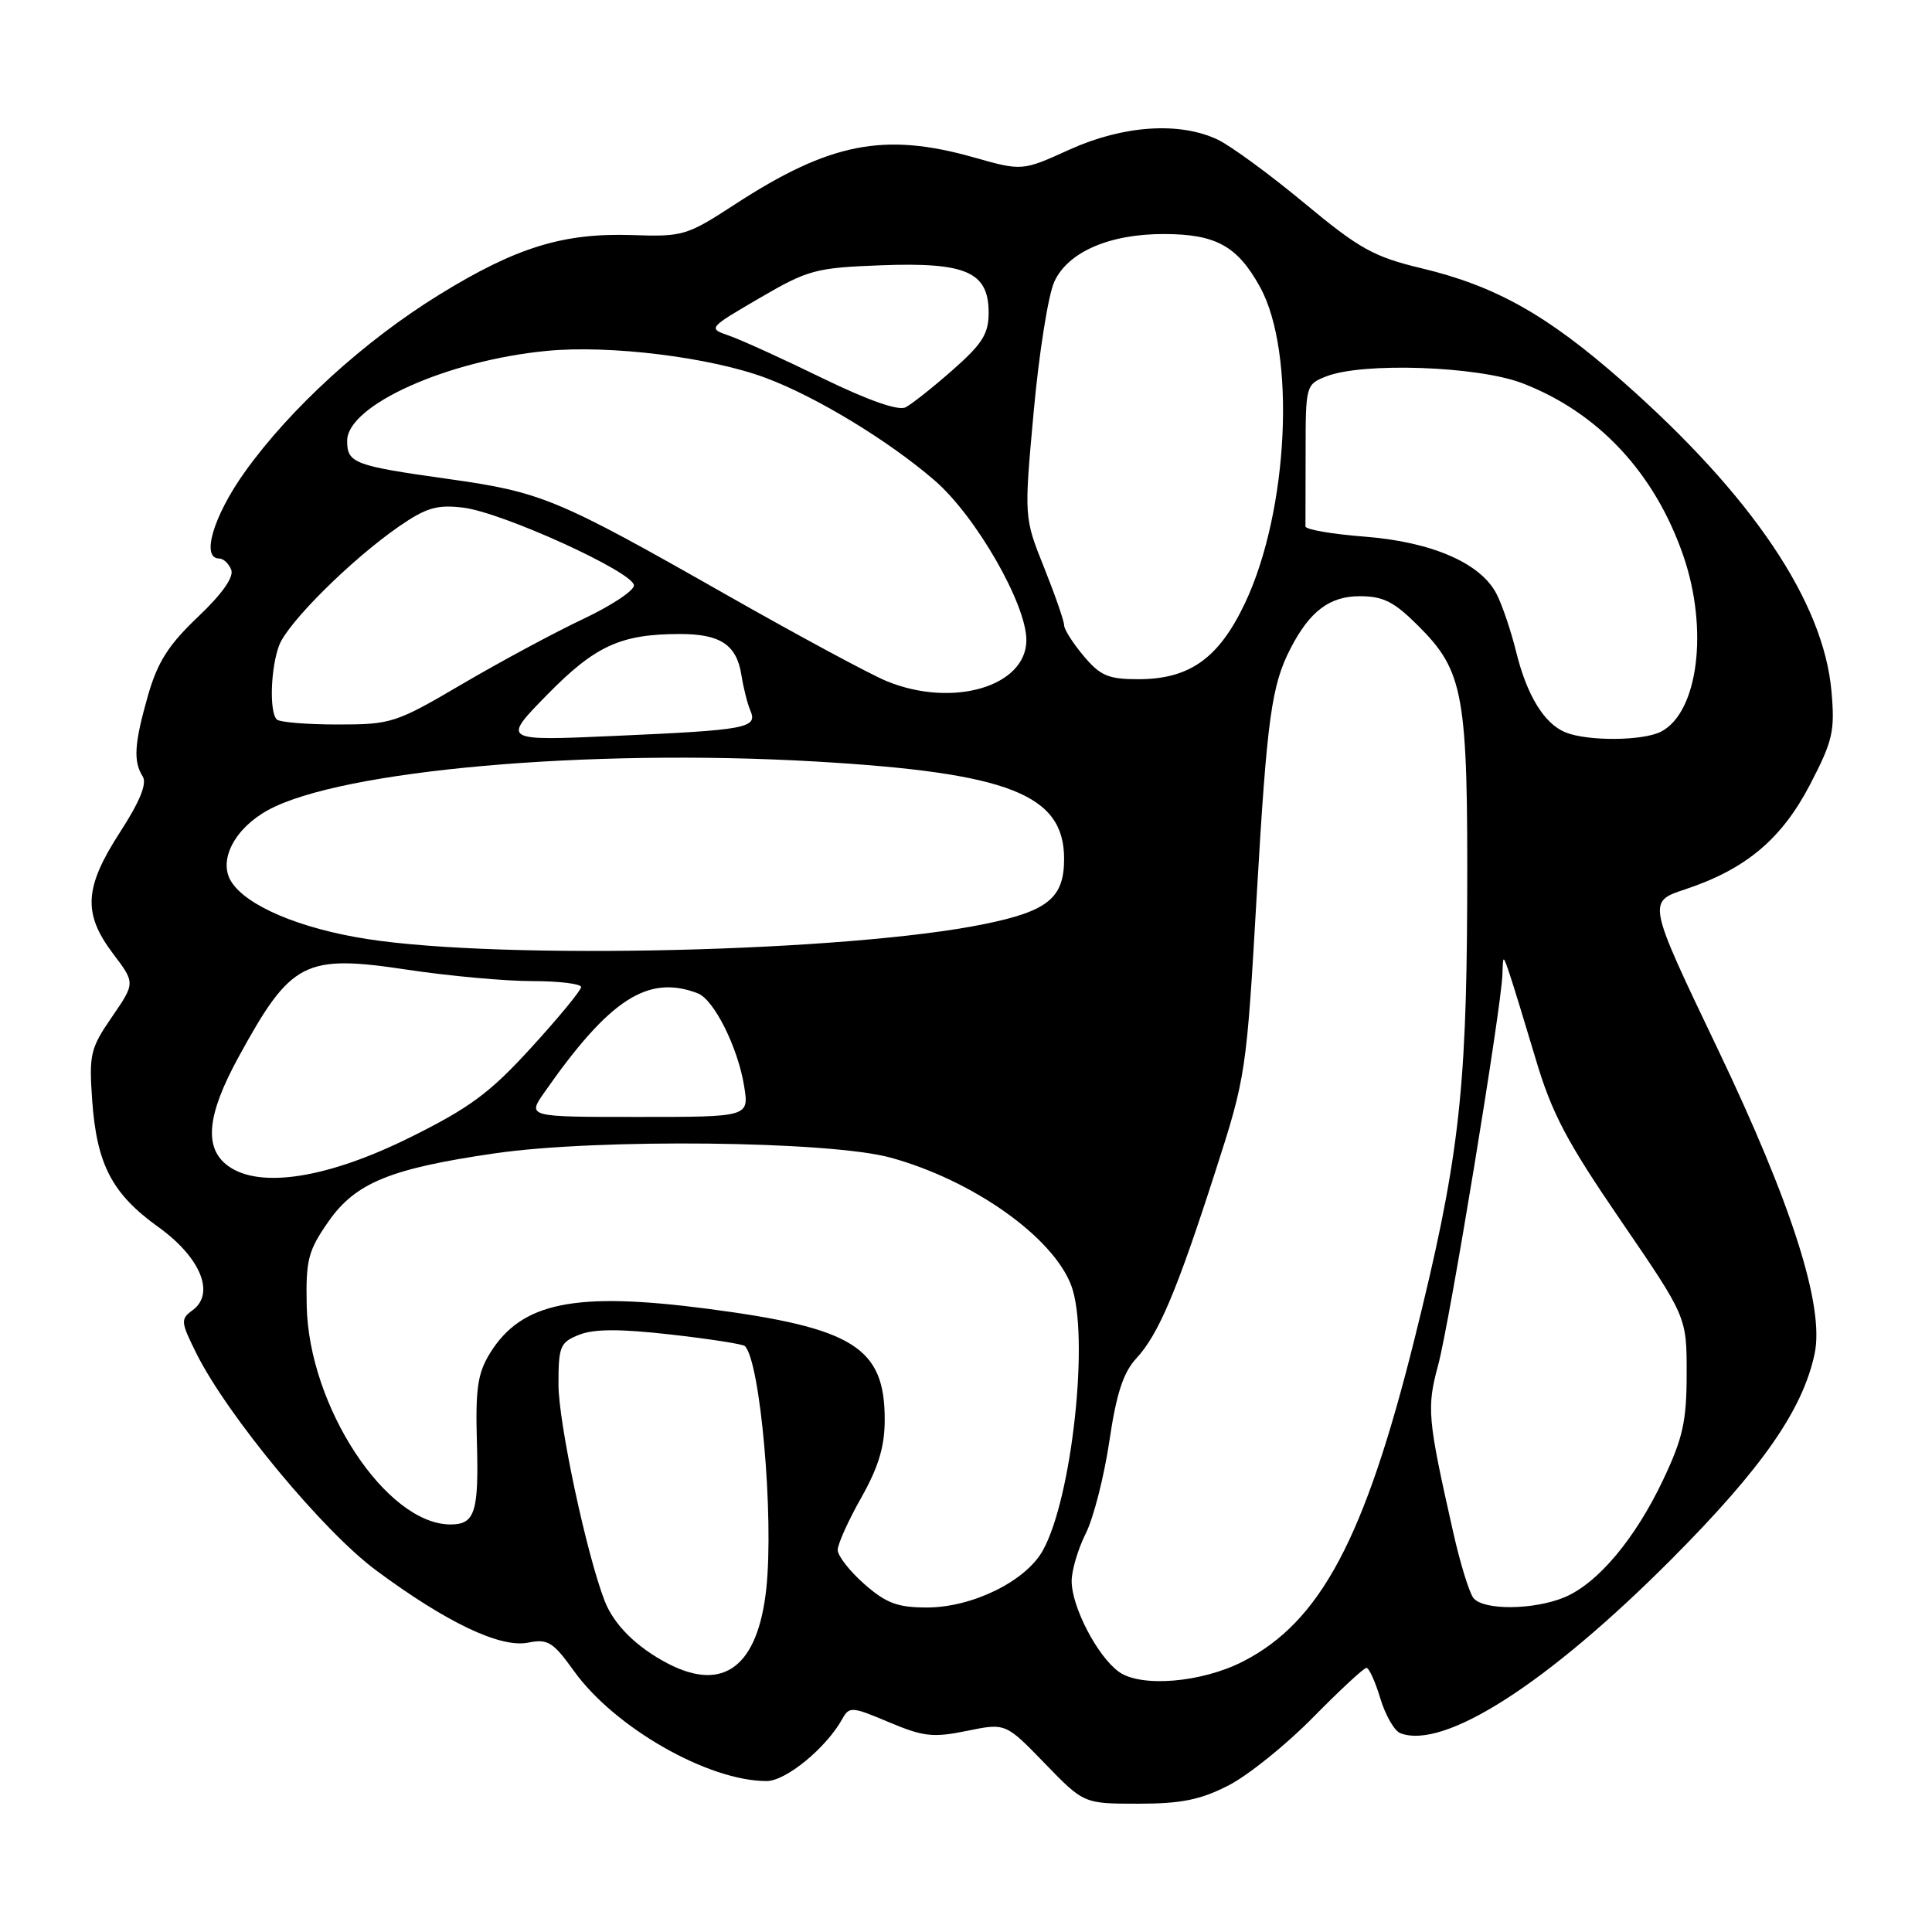 <?xml version="1.0" encoding="UTF-8" standalone="no"?>
<!DOCTYPE svg PUBLIC "-//W3C//DTD SVG 1.1//EN" "http://www.w3.org/Graphics/SVG/1.1/DTD/svg11.dtd" >
<svg xmlns="http://www.w3.org/2000/svg" xmlns:xlink="http://www.w3.org/1999/xlink" version="1.1" viewBox="0 0 256 256">
 <g >
 <path fill="currentColor"
d=" M 162.78 236.58 C 165.38 235.25 170.41 231.20 173.97 227.58 C 177.53 223.96 180.72 221.00 181.06 221.00 C 181.40 221.00 182.23 222.82 182.90 225.05 C 183.57 227.28 184.77 229.36 185.56 229.66 C 191.35 231.88 205.11 223.04 221.51 206.57 C 233.50 194.53 238.88 186.80 240.45 179.36 C 241.76 173.13 237.47 159.63 227.61 139.00 C 218.28 119.50 218.28 119.50 223.27 117.85 C 231.32 115.18 236.07 111.20 239.84 103.96 C 242.85 98.17 243.15 96.89 242.68 91.61 C 241.64 79.73 232.12 65.62 215.00 50.53 C 205.02 41.74 198.18 37.89 188.33 35.54 C 182.03 34.03 180.13 32.98 172.83 26.91 C 168.25 23.11 163.08 19.32 161.35 18.50 C 156.30 16.10 148.83 16.60 141.70 19.83 C 135.45 22.67 135.45 22.67 128.98 20.84 C 117.11 17.49 109.91 18.92 97.30 27.13 C 91.02 31.22 90.48 31.38 83.78 31.15 C 74.63 30.84 68.38 32.77 58.20 39.05 C 48.25 45.18 38.42 54.15 32.41 62.58 C 28.28 68.37 26.61 74.00 29.03 74.00 C 29.60 74.00 30.32 74.68 30.64 75.50 C 31.01 76.47 29.42 78.72 26.22 81.75 C 22.31 85.47 20.88 87.73 19.61 92.15 C 17.79 98.53 17.64 100.88 18.91 102.88 C 19.50 103.83 18.55 106.18 15.89 110.29 C 11.15 117.62 10.96 121.05 14.99 126.38 C 17.92 130.25 17.92 130.25 14.84 134.74 C 11.97 138.91 11.78 139.70 12.22 145.87 C 12.83 154.31 14.85 158.18 20.97 162.58 C 26.58 166.61 28.55 171.39 25.52 173.61 C 23.90 174.79 23.94 175.15 26.03 179.35 C 30.15 187.60 42.78 202.85 49.82 208.07 C 59.17 215.00 66.29 218.39 69.97 217.66 C 72.59 217.13 73.28 217.56 76.06 221.43 C 81.44 228.92 93.83 236.00 101.58 236.00 C 104.14 236.00 109.49 231.60 111.62 227.75 C 112.53 226.10 112.89 226.13 117.79 228.20 C 122.35 230.12 123.63 230.27 128.12 229.35 C 133.25 228.30 133.25 228.30 138.43 233.65 C 143.61 239.00 143.61 239.00 150.84 239.00 C 156.52 239.00 159.08 238.48 162.78 236.58 Z  M 148.24 221.51 C 145.40 219.45 142.00 212.91 142.00 209.50 C 142.00 208.08 142.84 205.25 143.86 203.21 C 144.89 201.17 146.29 195.68 146.99 191.00 C 147.92 184.67 148.84 181.86 150.56 180.00 C 153.52 176.80 155.92 171.13 161.03 155.26 C 165.09 142.68 165.17 142.15 166.53 118.50 C 167.89 95.09 168.48 90.80 171.02 85.89 C 173.55 80.99 176.19 79.00 180.17 79.00 C 183.30 79.00 184.73 79.73 187.95 82.95 C 193.98 88.98 194.51 92.01 194.41 119.50 C 194.31 145.12 193.21 154.21 187.41 177.50 C 180.83 203.89 174.95 214.92 164.69 220.16 C 159.19 222.97 151.15 223.63 148.24 221.51 Z  M 88.50 220.43 C 84.37 218.28 81.35 215.30 80.13 212.15 C 77.74 206.04 74.00 188.52 74.00 183.44 C 74.00 178.38 74.22 177.86 76.75 176.86 C 78.72 176.08 82.16 176.07 88.86 176.83 C 94.01 177.41 98.43 178.10 98.70 178.36 C 100.75 180.42 102.56 200.90 101.54 210.49 C 100.43 220.81 95.89 224.27 88.50 220.43 Z  M 114.53 209.90 C 112.59 208.19 111.00 206.16 111.00 205.38 C 111.00 204.60 112.40 201.49 114.12 198.45 C 116.41 194.39 117.23 191.66 117.23 188.11 C 117.23 178.53 113.11 175.95 93.76 173.42 C 76.16 171.12 69.10 172.56 64.93 179.30 C 63.30 181.94 62.99 183.99 63.19 191.00 C 63.46 200.37 62.94 202.00 59.69 202.00 C 51.18 201.98 40.90 186.35 40.64 173.01 C 40.51 166.93 40.83 165.72 43.53 161.85 C 47.10 156.73 51.73 154.83 65.60 152.82 C 79.24 150.84 109.93 151.18 118.00 153.39 C 128.90 156.38 139.50 163.88 141.94 170.32 C 144.40 176.84 142.06 198.59 138.15 205.50 C 135.86 209.55 128.81 213.00 122.82 213.00 C 118.93 213.00 117.43 212.44 114.53 209.90 Z  M 195.24 211.75 C 194.69 211.06 193.47 207.12 192.55 203.00 C 189.15 187.93 189.03 186.56 190.56 180.89 C 192.09 175.24 198.94 133.56 199.08 129.09 C 199.16 126.50 199.16 126.50 200.01 129.00 C 200.48 130.38 202.03 135.45 203.47 140.27 C 205.62 147.52 207.58 151.24 214.79 161.77 C 223.50 174.50 223.50 174.50 223.49 182.00 C 223.49 188.30 223.00 190.54 220.39 196.05 C 216.69 203.88 211.72 209.80 207.30 211.65 C 203.24 213.34 196.57 213.40 195.24 211.75 Z  M 30.25 154.51 C 26.98 152.15 27.39 147.78 31.60 140.08 C 38.56 127.35 40.31 126.44 53.96 128.49 C 59.47 129.32 66.91 130.00 70.49 130.00 C 74.07 130.00 77.00 130.36 77.00 130.79 C 77.00 131.22 74.04 134.82 70.42 138.78 C 64.94 144.80 62.28 146.77 54.36 150.70 C 43.44 156.12 34.45 157.54 30.25 154.51 Z  M 72.13 144.75 C 80.78 132.37 85.86 129.09 92.46 131.62 C 94.61 132.45 97.78 138.80 98.60 143.91 C 99.26 148.00 99.26 148.00 84.56 148.00 C 69.86 148.00 69.86 148.00 72.13 144.75 Z  M 48.67 124.43 C 39.77 123.05 32.63 120.03 30.63 116.80 C 28.89 114.00 31.08 109.77 35.52 107.34 C 45.16 102.06 77.85 99.16 108.00 100.90 C 133.67 102.39 141.00 105.25 141.00 113.80 C 141.00 118.98 138.87 120.73 130.40 122.45 C 112.40 126.13 66.67 127.23 48.67 124.43 Z  M 72.49 92.07 C 78.87 85.56 82.24 84.02 90.06 84.01 C 95.48 84.00 97.62 85.44 98.25 89.50 C 98.51 91.15 99.04 93.25 99.43 94.16 C 100.42 96.47 98.95 96.74 81.50 97.51 C 66.50 98.18 66.50 98.18 72.49 92.07 Z  M 207.43 97.04 C 204.61 95.89 202.31 92.13 200.89 86.34 C 200.24 83.68 199.09 80.27 198.33 78.76 C 196.26 74.63 189.75 71.79 180.73 71.10 C 176.45 70.77 172.97 70.16 172.98 69.75 C 172.99 69.34 173.00 64.94 173.00 59.98 C 173.00 51.06 173.03 50.94 175.75 49.87 C 180.56 47.98 195.83 48.51 201.72 50.78 C 211.79 54.65 219.28 62.68 223.06 73.67 C 226.39 83.37 225.03 94.31 220.15 96.92 C 217.80 98.18 210.42 98.25 207.43 97.04 Z  M 36.67 95.33 C 35.67 94.33 35.86 88.49 36.99 85.51 C 38.15 82.47 46.57 74.12 52.85 69.77 C 56.47 67.27 57.90 66.85 61.35 67.26 C 66.52 67.87 84.00 75.83 84.00 77.57 C 84.00 78.28 80.96 80.28 77.25 82.03 C 73.54 83.78 66.36 87.64 61.31 90.60 C 52.43 95.82 51.86 96.00 44.72 96.00 C 40.66 96.00 37.03 95.70 36.67 95.33 Z  M 117.50 90.26 C 115.30 89.36 105.62 84.14 96.00 78.67 C 73.84 66.07 71.74 65.20 59.43 63.47 C 46.89 61.71 46.00 61.37 46.00 58.41 C 46.00 53.71 59.21 47.76 72.50 46.49 C 80.81 45.69 94.17 47.34 101.48 50.08 C 108.17 52.58 117.73 58.38 123.84 63.66 C 129.29 68.36 136.00 80.03 136.00 84.81 C 136.00 90.97 126.24 93.84 117.50 90.26 Z  M 143.59 86.92 C 142.17 85.23 141.00 83.40 141.00 82.84 C 141.00 82.29 139.81 78.86 138.35 75.21 C 135.69 68.57 135.69 68.57 136.97 54.54 C 137.67 46.82 138.90 39.07 139.70 37.33 C 141.51 33.38 147.02 30.99 154.27 31.01 C 161.13 31.03 163.96 32.60 166.95 38.01 C 171.75 46.71 170.76 67.66 164.98 79.89 C 161.51 87.23 157.64 89.99 150.84 90.00 C 146.86 90.00 145.80 89.55 143.59 86.92 Z  M 109.00 50.12 C 103.78 47.57 98.22 45.04 96.64 44.49 C 93.79 43.50 93.79 43.50 100.64 39.50 C 107.09 35.74 108.06 35.48 116.78 35.15 C 128.03 34.73 131.00 36.04 131.00 41.44 C 131.00 44.23 130.16 45.57 126.25 49.01 C 123.64 51.31 120.83 53.54 120.00 53.97 C 119.04 54.46 115.09 53.08 109.00 50.12 Z "/>
</g>
</svg>